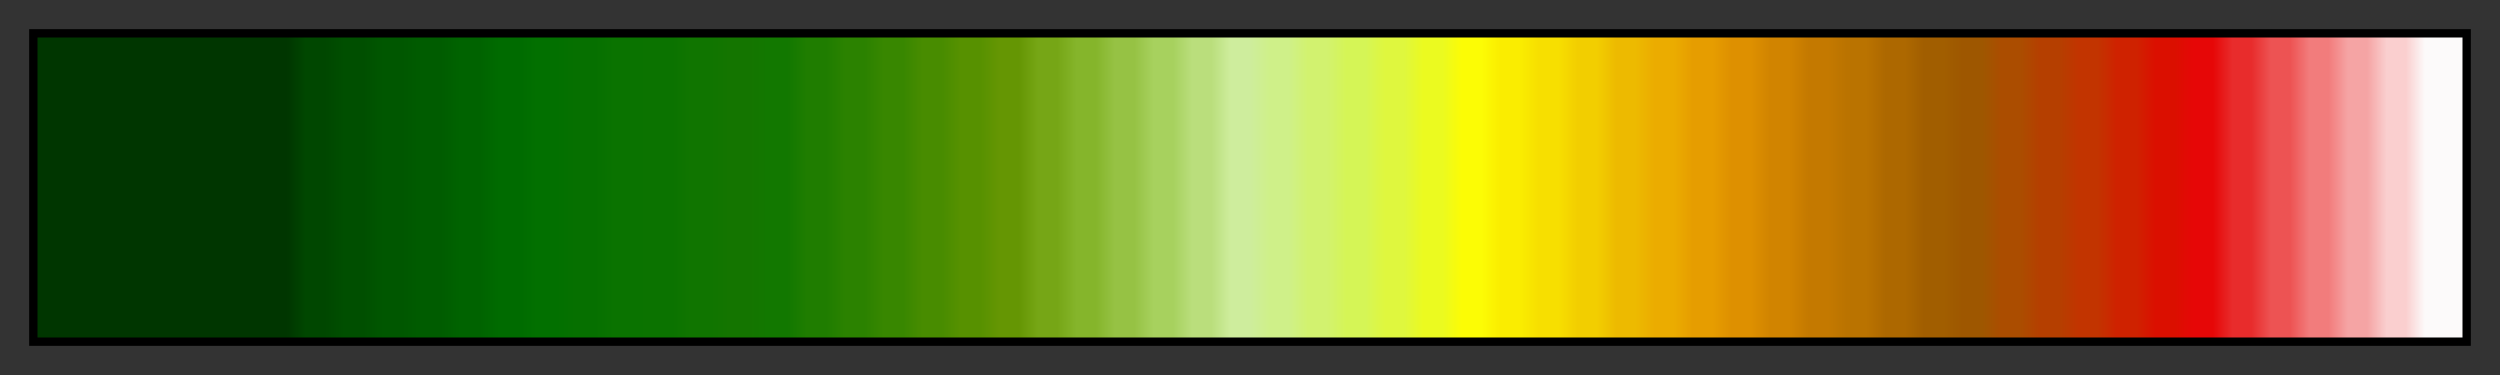 <?xml version="1.0" encoding="UTF-8"?>
<svg xmlns="http://www.w3.org/2000/svg" version="1.1" width="300px" height="45px" viewBox="0 0 300 45">
  <rect x="0" y="0" width="300" height="45" fill="#333333" stroke="none"/>
  <g>
    <defs>
      <linearGradient id="argentina" gradientUnits="objectBoundingBox" spreadMethod="pad" x1="0%" x2="100%" y1="0%" y2="0%">
        <stop offset="0.00%" stop-color="rgb(0,54,0)" stop-opacity="1"/>
        <stop offset="0.79%" stop-color="rgb(0,54,0)" stop-opacity="1"/>
        <stop offset="1.59%" stop-color="rgb(0,54,0)" stop-opacity="1"/>
        <stop offset="2.38%" stop-color="rgb(0,54,0)" stop-opacity="1"/>
        <stop offset="3.17%" stop-color="rgb(0,54,0)" stop-opacity="1"/>
        <stop offset="3.97%" stop-color="rgb(0,54,0)" stop-opacity="1"/>
        <stop offset="4.76%" stop-color="rgb(0,54,0)" stop-opacity="1"/>
        <stop offset="5.56%" stop-color="rgb(0,54,0)" stop-opacity="1"/>
        <stop offset="6.35%" stop-color="rgb(0,54,0)" stop-opacity="1"/>
        <stop offset="7.14%" stop-color="rgb(0,54,0)" stop-opacity="1"/>
        <stop offset="7.94%" stop-color="rgb(0,54,0)" stop-opacity="1"/>
        <stop offset="8.73%" stop-color="rgb(0,54,0)" stop-opacity="1"/>
        <stop offset="9.52%" stop-color="rgb(0,54,0)" stop-opacity="1"/>
        <stop offset="10.32%" stop-color="rgb(0,54,0)" stop-opacity="1"/>
        <stop offset="11.11%" stop-color="rgb(0,71,0)" stop-opacity="1"/>
        <stop offset="11.90%" stop-color="rgb(0,71,0)" stop-opacity="1"/>
        <stop offset="12.70%" stop-color="rgb(0,79,0)" stop-opacity="1"/>
        <stop offset="13.49%" stop-color="rgb(0,79,0)" stop-opacity="1"/>
        <stop offset="14.29%" stop-color="rgb(0,87,0)" stop-opacity="1"/>
        <stop offset="15.08%" stop-color="rgb(0,87,0)" stop-opacity="1"/>
        <stop offset="15.87%" stop-color="rgb(0,92,0)" stop-opacity="1"/>
        <stop offset="16.67%" stop-color="rgb(0,92,0)" stop-opacity="1"/>
        <stop offset="17.46%" stop-color="rgb(0,99,0)" stop-opacity="1"/>
        <stop offset="18.25%" stop-color="rgb(0,99,0)" stop-opacity="1"/>
        <stop offset="19.05%" stop-color="rgb(0,107,0)" stop-opacity="1"/>
        <stop offset="19.84%" stop-color="rgb(0,107,0)" stop-opacity="1"/>
        <stop offset="20.63%" stop-color="rgb(2,112,0)" stop-opacity="1"/>
        <stop offset="21.43%" stop-color="rgb(2,112,0)" stop-opacity="1"/>
        <stop offset="22.22%" stop-color="rgb(6,112,0)" stop-opacity="1"/>
        <stop offset="23.02%" stop-color="rgb(6,112,0)" stop-opacity="1"/>
        <stop offset="23.81%" stop-color="rgb(10,115,0)" stop-opacity="1"/>
        <stop offset="24.60%" stop-color="rgb(10,115,0)" stop-opacity="1"/>
        <stop offset="25.40%" stop-color="rgb(11,115,0)" stop-opacity="1"/>
        <stop offset="26.19%" stop-color="rgb(11,115,0)" stop-opacity="1"/>
        <stop offset="26.98%" stop-color="rgb(16,117,0)" stop-opacity="1"/>
        <stop offset="27.78%" stop-color="rgb(16,117,0)" stop-opacity="1"/>
        <stop offset="28.57%" stop-color="rgb(20,117,0)" stop-opacity="1"/>
        <stop offset="29.37%" stop-color="rgb(20,117,0)" stop-opacity="1"/>
        <stop offset="30.16%" stop-color="rgb(18,120,0)" stop-opacity="1"/>
        <stop offset="30.95%" stop-color="rgb(18,120,0)" stop-opacity="1"/>
        <stop offset="31.75%" stop-color="rgb(31,125,0)" stop-opacity="1"/>
        <stop offset="32.54%" stop-color="rgb(31,125,0)" stop-opacity="1"/>
        <stop offset="33.33%" stop-color="rgb(43,130,0)" stop-opacity="1"/>
        <stop offset="34.13%" stop-color="rgb(43,130,0)" stop-opacity="1"/>
        <stop offset="34.92%" stop-color="rgb(56,135,0)" stop-opacity="1"/>
        <stop offset="35.71%" stop-color="rgb(56,135,0)" stop-opacity="1"/>
        <stop offset="36.51%" stop-color="rgb(72,140,0)" stop-opacity="1"/>
        <stop offset="37.30%" stop-color="rgb(72,140,0)" stop-opacity="1"/>
        <stop offset="38.10%" stop-color="rgb(87,145,0)" stop-opacity="1"/>
        <stop offset="38.89%" stop-color="rgb(87,145,0)" stop-opacity="1"/>
        <stop offset="39.68%" stop-color="rgb(101,150,3)" stop-opacity="1"/>
        <stop offset="40.48%" stop-color="rgb(101,150,3)" stop-opacity="1"/>
        <stop offset="41.27%" stop-color="rgb(118,166,22)" stop-opacity="1"/>
        <stop offset="42.06%" stop-color="rgb(118,166,22)" stop-opacity="1"/>
        <stop offset="42.86%" stop-color="rgb(133,181,43)" stop-opacity="1"/>
        <stop offset="43.65%" stop-color="rgb(133,181,43)" stop-opacity="1"/>
        <stop offset="44.44%" stop-color="rgb(150,194,68)" stop-opacity="1"/>
        <stop offset="45.24%" stop-color="rgb(150,194,68)" stop-opacity="1"/>
        <stop offset="46.03%" stop-color="rgb(167,209,94)" stop-opacity="1"/>
        <stop offset="46.83%" stop-color="rgb(167,209,94)" stop-opacity="1"/>
        <stop offset="47.62%" stop-color="rgb(186,222,124)" stop-opacity="1"/>
        <stop offset="48.41%" stop-color="rgb(186,222,124)" stop-opacity="1"/>
        <stop offset="49.21%" stop-color="rgb(206,237,157)" stop-opacity="1"/>
        <stop offset="50.00%" stop-color="rgb(206,237,157)" stop-opacity="1"/>
        <stop offset="50.79%" stop-color="rgb(207,240,137)" stop-opacity="1"/>
        <stop offset="51.59%" stop-color="rgb(207,240,137)" stop-opacity="1"/>
        <stop offset="52.38%" stop-color="rgb(210,242,111)" stop-opacity="1"/>
        <stop offset="53.17%" stop-color="rgb(210,242,111)" stop-opacity="1"/>
        <stop offset="53.97%" stop-color="rgb(213,245,86)" stop-opacity="1"/>
        <stop offset="54.76%" stop-color="rgb(213,245,86)" stop-opacity="1"/>
        <stop offset="55.56%" stop-color="rgb(223,247,62)" stop-opacity="1"/>
        <stop offset="56.35%" stop-color="rgb(223,247,62)" stop-opacity="1"/>
        <stop offset="57.14%" stop-color="rgb(235,250,32)" stop-opacity="1"/>
        <stop offset="57.94%" stop-color="rgb(235,250,32)" stop-opacity="1"/>
        <stop offset="58.73%" stop-color="rgb(252,252,5)" stop-opacity="1"/>
        <stop offset="59.52%" stop-color="rgb(252,252,5)" stop-opacity="1"/>
        <stop offset="60.32%" stop-color="rgb(250,237,0)" stop-opacity="1"/>
        <stop offset="61.11%" stop-color="rgb(250,237,0)" stop-opacity="1"/>
        <stop offset="61.90%" stop-color="rgb(247,223,0)" stop-opacity="1"/>
        <stop offset="62.70%" stop-color="rgb(247,223,0)" stop-opacity="1"/>
        <stop offset="63.49%" stop-color="rgb(242,206,0)" stop-opacity="1"/>
        <stop offset="64.29%" stop-color="rgb(242,206,0)" stop-opacity="1"/>
        <stop offset="65.08%" stop-color="rgb(237,186,0)" stop-opacity="1"/>
        <stop offset="65.87%" stop-color="rgb(237,186,0)" stop-opacity="1"/>
        <stop offset="66.67%" stop-color="rgb(235,172,0)" stop-opacity="1"/>
        <stop offset="67.46%" stop-color="rgb(235,172,0)" stop-opacity="1"/>
        <stop offset="68.25%" stop-color="rgb(230,157,0)" stop-opacity="1"/>
        <stop offset="69.05%" stop-color="rgb(230,157,0)" stop-opacity="1"/>
        <stop offset="69.84%" stop-color="rgb(222,144,0)" stop-opacity="1"/>
        <stop offset="70.63%" stop-color="rgb(222,144,0)" stop-opacity="1"/>
        <stop offset="71.43%" stop-color="rgb(209,132,0)" stop-opacity="1"/>
        <stop offset="72.22%" stop-color="rgb(209,132,0)" stop-opacity="1"/>
        <stop offset="73.02%" stop-color="rgb(196,121,0)" stop-opacity="1"/>
        <stop offset="73.81%" stop-color="rgb(196,121,0)" stop-opacity="1"/>
        <stop offset="74.60%" stop-color="rgb(186,115,0)" stop-opacity="1"/>
        <stop offset="75.40%" stop-color="rgb(186,115,0)" stop-opacity="1"/>
        <stop offset="76.19%" stop-color="rgb(173,104,0)" stop-opacity="1"/>
        <stop offset="76.98%" stop-color="rgb(173,104,0)" stop-opacity="1"/>
        <stop offset="77.78%" stop-color="rgb(161,94,0)" stop-opacity="1"/>
        <stop offset="78.57%" stop-color="rgb(161,94,0)" stop-opacity="1"/>
        <stop offset="79.37%" stop-color="rgb(158,87,0)" stop-opacity="1"/>
        <stop offset="80.16%" stop-color="rgb(158,87,0)" stop-opacity="1"/>
        <stop offset="80.95%" stop-color="rgb(171,77,0)" stop-opacity="1"/>
        <stop offset="81.75%" stop-color="rgb(171,77,0)" stop-opacity="1"/>
        <stop offset="82.54%" stop-color="rgb(181,63,0)" stop-opacity="1"/>
        <stop offset="83.33%" stop-color="rgb(181,63,0)" stop-opacity="1"/>
        <stop offset="84.13%" stop-color="rgb(194,52,0)" stop-opacity="1"/>
        <stop offset="84.92%" stop-color="rgb(194,52,0)" stop-opacity="1"/>
        <stop offset="85.71%" stop-color="rgb(207,34,0)" stop-opacity="1"/>
        <stop offset="86.51%" stop-color="rgb(207,34,0)" stop-opacity="1"/>
        <stop offset="87.30%" stop-color="rgb(219,15,0)" stop-opacity="1"/>
        <stop offset="88.10%" stop-color="rgb(219,15,0)" stop-opacity="1"/>
        <stop offset="88.89%" stop-color="rgb(230,7,7)" stop-opacity="1"/>
        <stop offset="89.68%" stop-color="rgb(230,7,7)" stop-opacity="1"/>
        <stop offset="90.48%" stop-color="rgb(232,44,44)" stop-opacity="1"/>
        <stop offset="91.27%" stop-color="rgb(232,44,44)" stop-opacity="1"/>
        <stop offset="92.06%" stop-color="rgb(237,83,83)" stop-opacity="1"/>
        <stop offset="92.86%" stop-color="rgb(237,83,83)" stop-opacity="1"/>
        <stop offset="93.65%" stop-color="rgb(242,124,124)" stop-opacity="1"/>
        <stop offset="94.44%" stop-color="rgb(242,124,124)" stop-opacity="1"/>
        <stop offset="95.24%" stop-color="rgb(245,164,164)" stop-opacity="1"/>
        <stop offset="96.03%" stop-color="rgb(245,164,164)" stop-opacity="1"/>
        <stop offset="96.83%" stop-color="rgb(250,207,207)" stop-opacity="1"/>
        <stop offset="97.62%" stop-color="rgb(250,207,207)" stop-opacity="1"/>
        <stop offset="98.41%" stop-color="rgb(252,250,250)" stop-opacity="1"/>
        <stop offset="99.21%" stop-color="rgb(252,250,250)" stop-opacity="1"/>
        <stop offset="100.00%" stop-color="rgb(252,250,250)" stop-opacity="1"/>
      </linearGradient>
    </defs>
    <rect fill="url(#argentina)" x="4" y="4" width="292" height="37" stroke="black" stroke-width="1"/>
  </g>
</svg>
